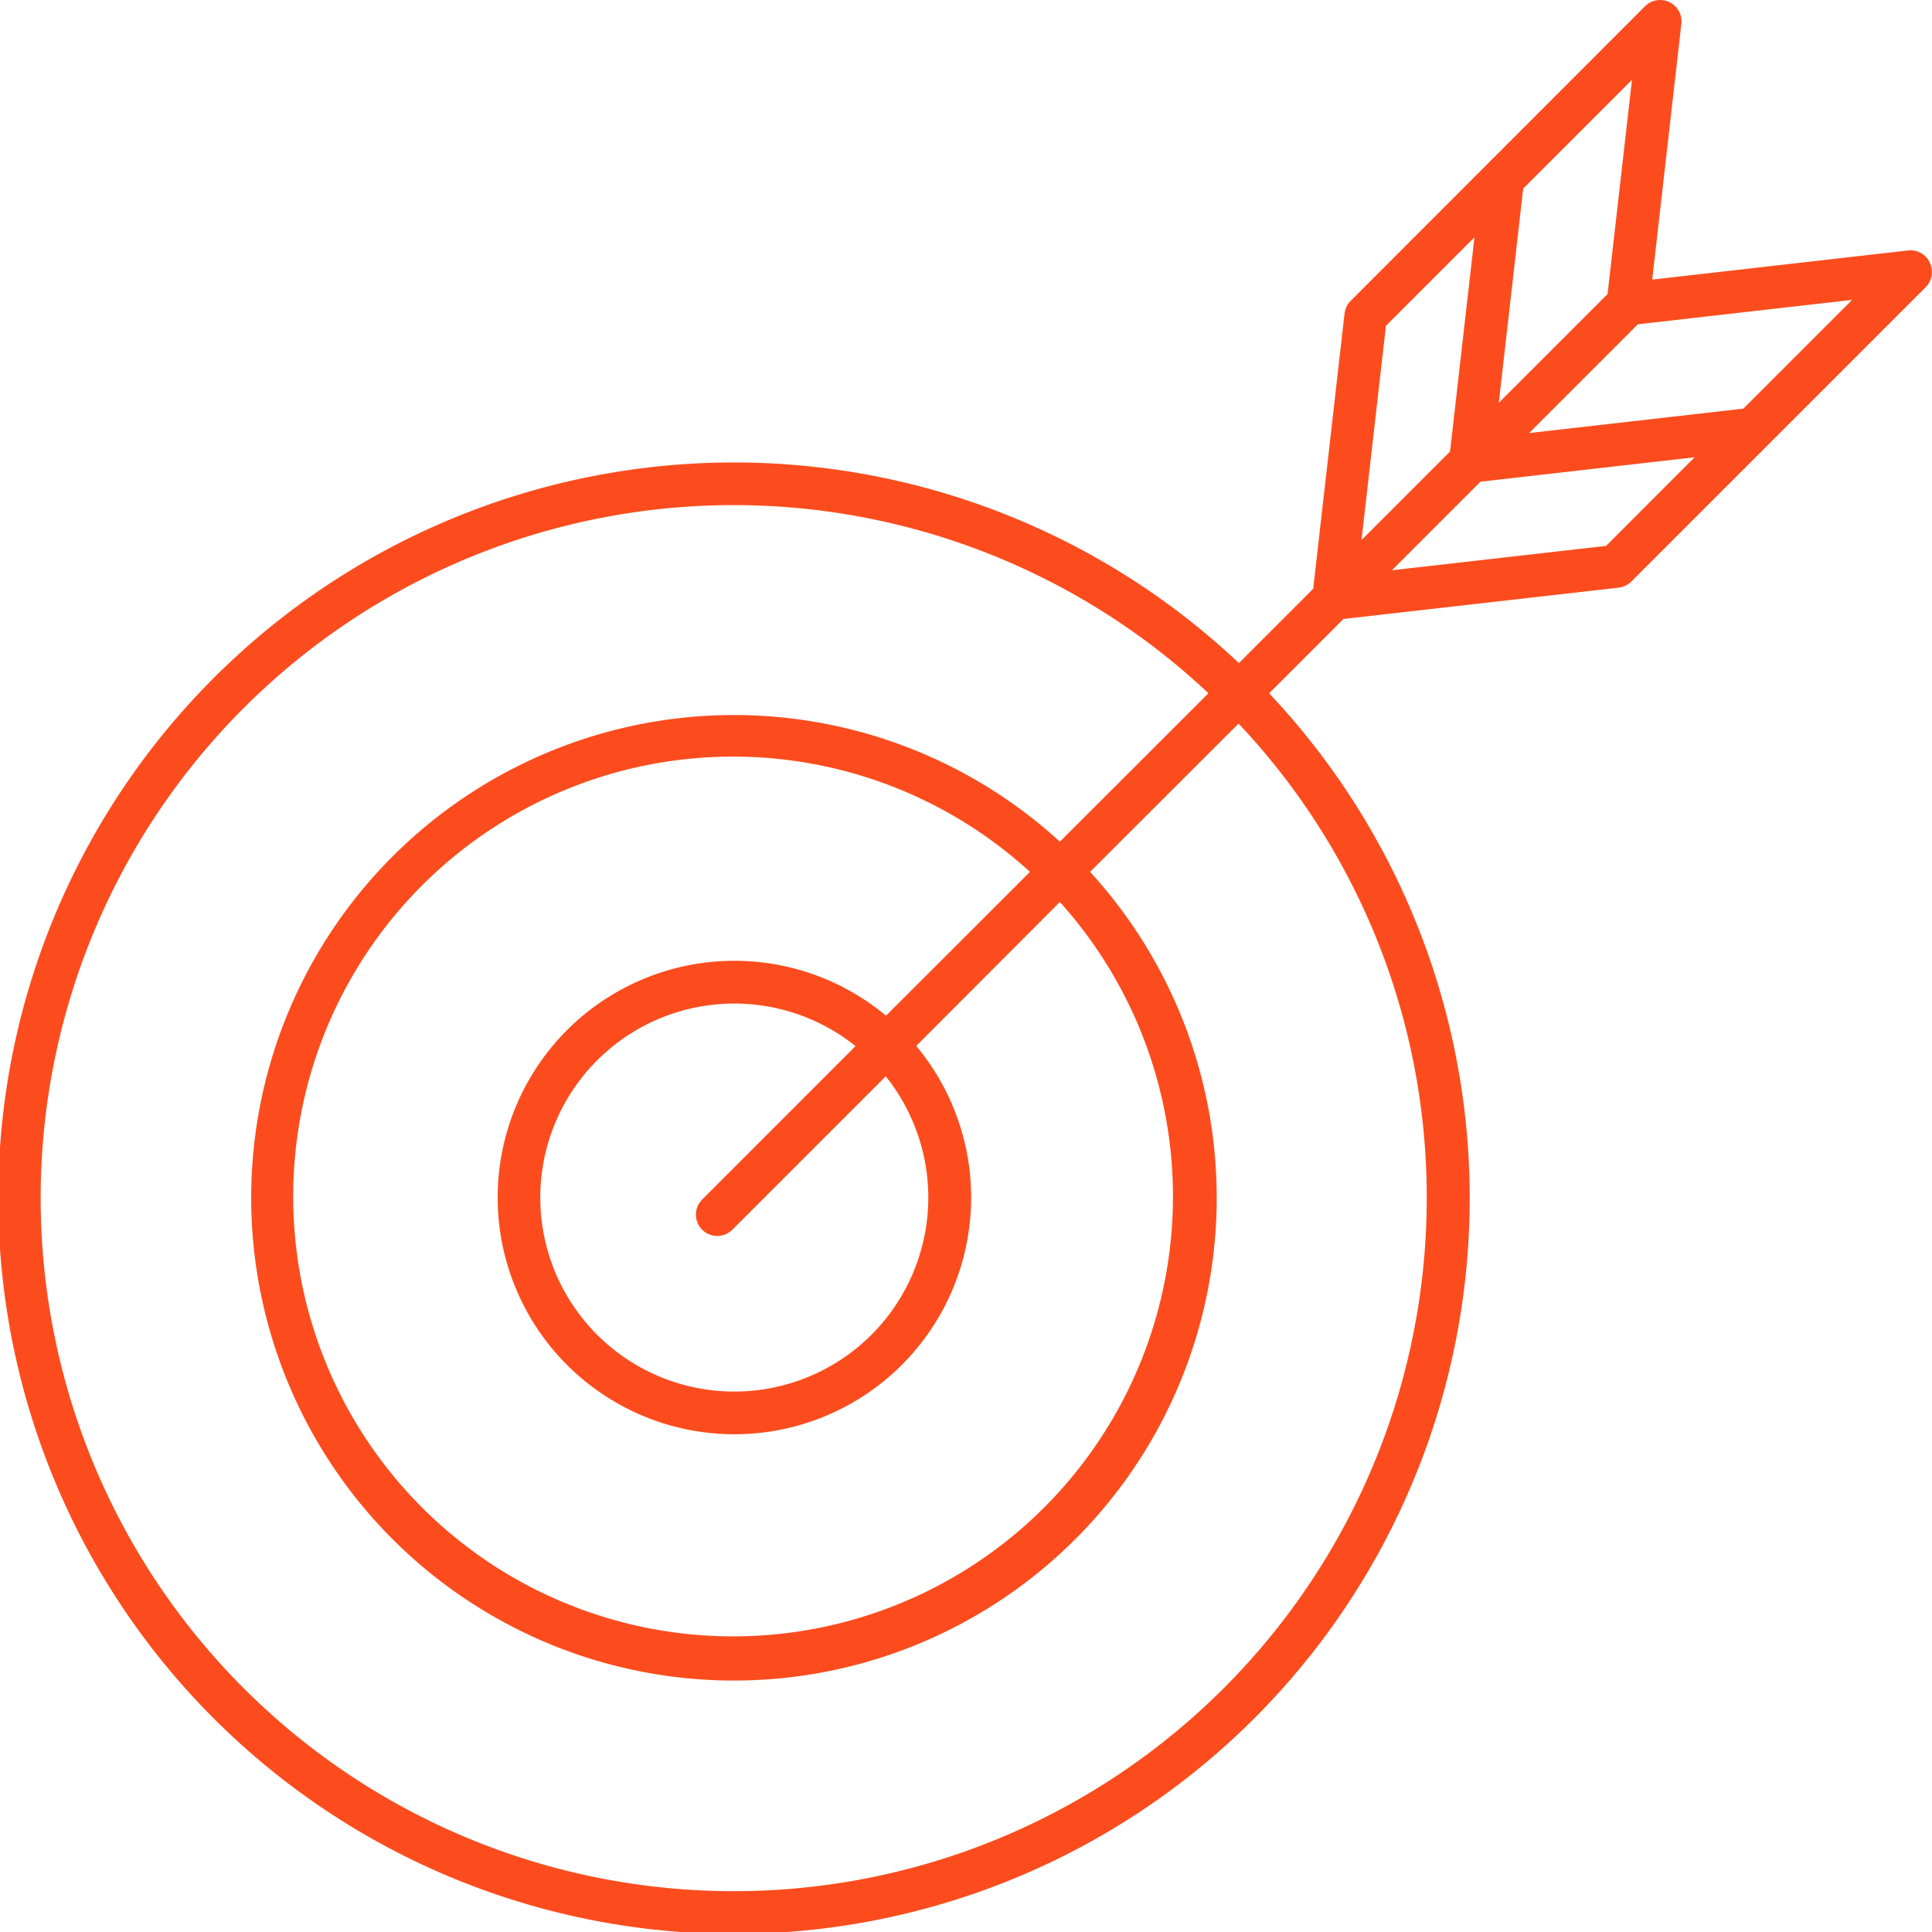 <svg xmlns="http://www.w3.org/2000/svg" width="52.362" height="52.366" viewBox="0 0 52.362 52.366">
  <path id="_7055175_consultation_target_mission_arrow_goal_icon" data-name="7055175_consultation_target_mission_arrow_goal_icon" d="M82.44,37.2a.579.579,0,0,0-.588-.323l-6.916.788-.006-.008-.009-.007.788-6.916a.579.579,0,0,0-.985-.475l-7.978,7.984a.579.579,0,0,0-.166.348l-.849,7.455L63.717,48.06a19.94,19.94,0,1,0,.819.819l2.014-2.014,7.455-.848a.579.579,0,0,0,.348-.167l7.984-7.984a.579.579,0,0,0,.1-.665Zm-8.731.858-2.948,2.948.661-5.806,2.949-2.948Zm-6.007.861,2.4-2.4-.662,5.807-2.4,2.4Zm1.106,23.617a18.783,18.783,0,1,1-5.916-13.658L58.865,52.9a13.084,13.084,0,1,0,.819.819L63.708,49.7a18.688,18.688,0,0,1,5.1,12.841Zm-19.638.881a.579.579,0,0,0,.819,0l4.157-4.157a5.258,5.258,0,1,1-.819-.819L49.17,62.6A.579.579,0,0,0,49.17,63.417Zm4.983-5.8a6.416,6.416,0,1,0,.819.819l3.893-3.9a11.922,11.922,0,1,1-.811-.817ZM73.669,44.884l-5.806.661,2.4-2.4,5.805-.663Zm3.72-3.72-5.807.662,2.948-2.948,5.807-.661Z" transform="translate(-30.14 -30.089)" fill="#fc4c1e"/>
</svg>
